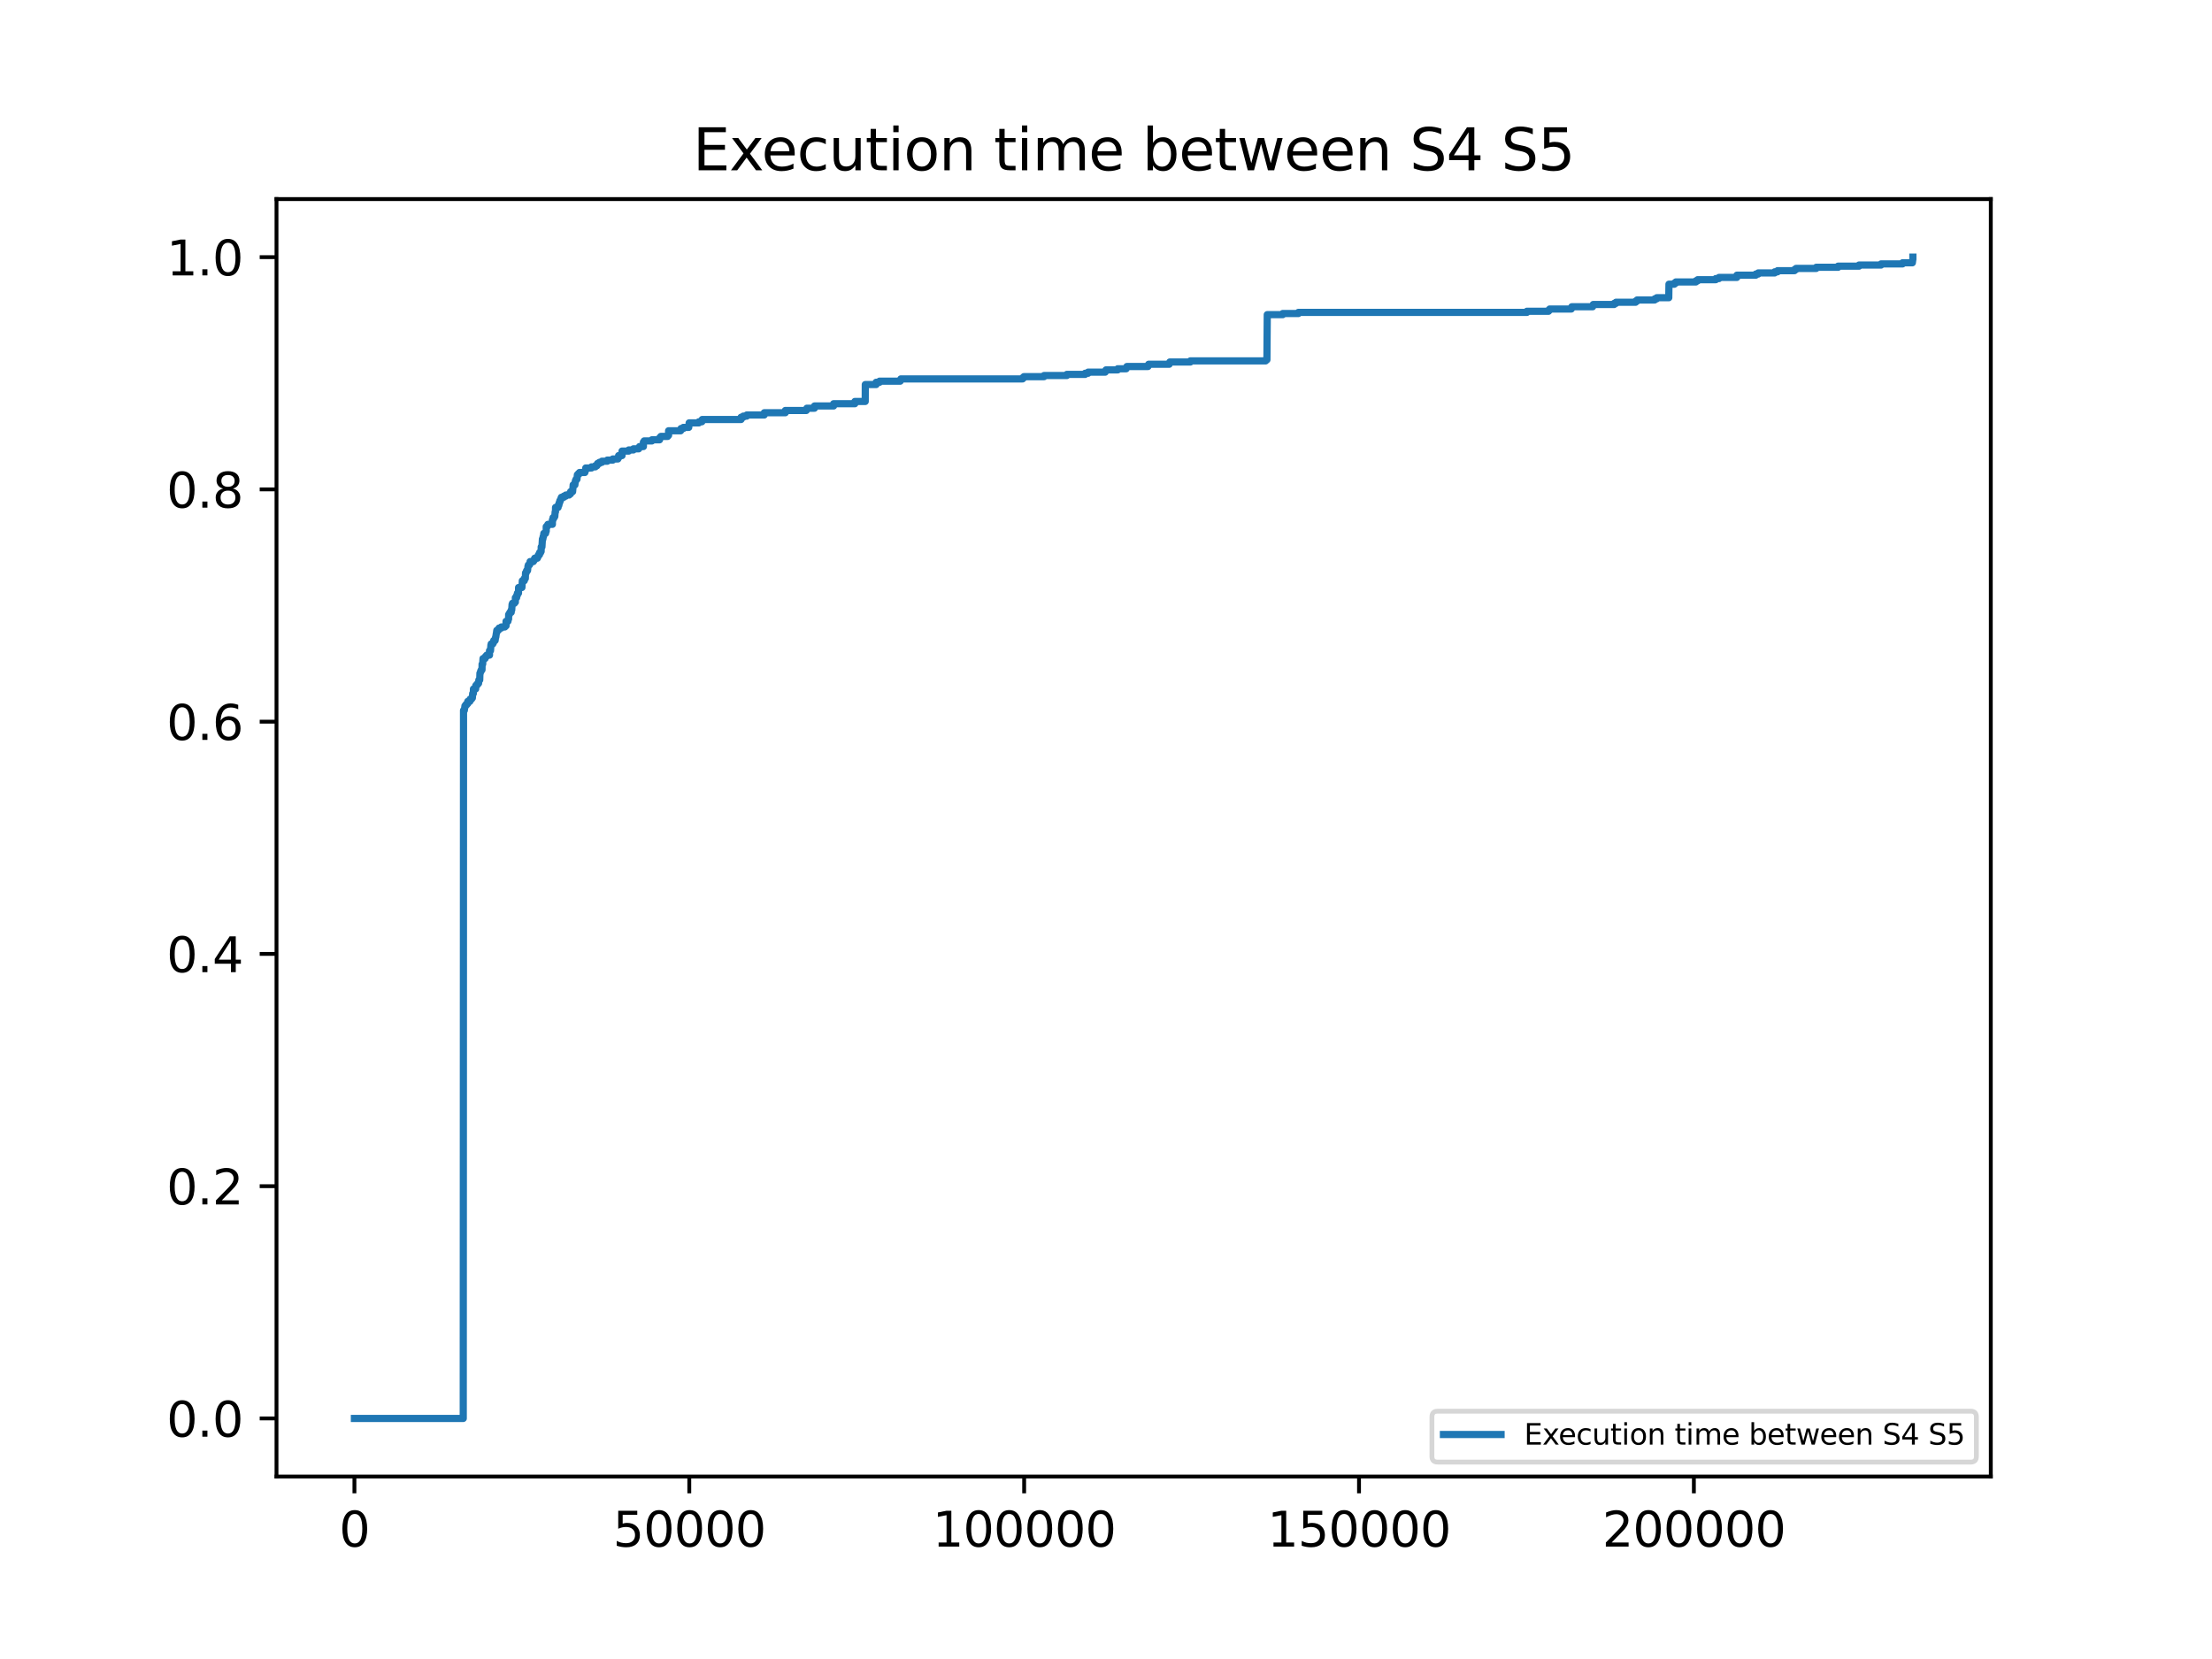 <?xml version="1.0" encoding="utf-8" standalone="no"?>
<!DOCTYPE svg PUBLIC "-//W3C//DTD SVG 1.1//EN"
  "http://www.w3.org/Graphics/SVG/1.1/DTD/svg11.dtd">
<svg xmlns:xlink="http://www.w3.org/1999/xlink" width="460.8pt" height="345.6pt" viewBox="0 0 460.8 345.6" xmlns="http://www.w3.org/2000/svg" version="1.1">
 <defs>
  <style type="text/css">*{stroke-linejoin: round; stroke-linecap: butt}</style>
 </defs>
 <g id="figure_1">
  <g id="patch_1">
   <path d="M 0 345.6 
L 460.8 345.6 
L 460.8 0 
L 0 0 
z
" style="fill: #ffffff"/>
  </g>
  <g id="axes_1">
   <g id="patch_2">
    <path d="M 57.6 307.584 
L 414.72 307.584 
L 414.72 41.472 
L 57.6 41.472 
z
" style="fill: #ffffff"/>
   </g>
   <g id="matplotlib.axis_1">
    <g id="xtick_1">
     <g id="line2d_1">
      <defs>
       <path id="me4807fabec" d="M 0 0 
L 0 3.5 
" style="stroke: #000000; stroke-width: 0.8"/>
      </defs>
      <g>
       <use xlink:href="#me4807fabec" x="73.833" y="307.584" style="stroke: #000000; stroke-width: 0.8"/>
      </g>
     </g>
     <g id="text_1">
      <!-- 0 -->
      <g transform="translate(70.651 322.182) scale(0.1 -0.1)">
       <defs>
        <path id="DejaVuSans-30" d="M 2034 4250 
Q 1547 4250 1301 3770 
Q 1056 3291 1056 2328 
Q 1056 1369 1301 889 
Q 1547 409 2034 409 
Q 2525 409 2770 889 
Q 3016 1369 3016 2328 
Q 3016 3291 2770 3770 
Q 2525 4250 2034 4250 
z
M 2034 4750 
Q 2819 4750 3233 4129 
Q 3647 3509 3647 2328 
Q 3647 1150 3233 529 
Q 2819 -91 2034 -91 
Q 1250 -91 836 529 
Q 422 1150 422 2328 
Q 422 3509 836 4129 
Q 1250 4750 2034 4750 
z
" transform="scale(0.016)"/>
       </defs>
       <use xlink:href="#DejaVuSans-30"/>
      </g>
     </g>
    </g>
    <g id="xtick_2">
     <g id="line2d_2">
      <g>
       <use xlink:href="#me4807fabec" x="143.591" y="307.584" style="stroke: #000000; stroke-width: 0.8"/>
      </g>
     </g>
     <g id="text_2">
      <!-- 50000 -->
      <g transform="translate(127.685 322.182) scale(0.1 -0.1)">
       <defs>
        <path id="DejaVuSans-35" d="M 691 4666 
L 3169 4666 
L 3169 4134 
L 1269 4134 
L 1269 2991 
Q 1406 3038 1543 3061 
Q 1681 3084 1819 3084 
Q 2600 3084 3056 2656 
Q 3513 2228 3513 1497 
Q 3513 744 3044 326 
Q 2575 -91 1722 -91 
Q 1428 -91 1123 -41 
Q 819 9 494 109 
L 494 744 
Q 775 591 1075 516 
Q 1375 441 1709 441 
Q 2250 441 2565 725 
Q 2881 1009 2881 1497 
Q 2881 1984 2565 2268 
Q 2250 2553 1709 2553 
Q 1456 2553 1204 2497 
Q 953 2441 691 2322 
L 691 4666 
z
" transform="scale(0.016)"/>
       </defs>
       <use xlink:href="#DejaVuSans-35"/>
       <use xlink:href="#DejaVuSans-30" x="63.623"/>
       <use xlink:href="#DejaVuSans-30" x="127.246"/>
       <use xlink:href="#DejaVuSans-30" x="190.869"/>
       <use xlink:href="#DejaVuSans-30" x="254.492"/>
      </g>
     </g>
    </g>
    <g id="xtick_3">
     <g id="line2d_3">
      <g>
       <use xlink:href="#me4807fabec" x="213.349" y="307.584" style="stroke: #000000; stroke-width: 0.8"/>
      </g>
     </g>
     <g id="text_3">
      <!-- 100000 -->
      <g transform="translate(194.262 322.182) scale(0.1 -0.1)">
       <defs>
        <path id="DejaVuSans-31" d="M 794 531 
L 1825 531 
L 1825 4091 
L 703 3866 
L 703 4441 
L 1819 4666 
L 2450 4666 
L 2450 531 
L 3481 531 
L 3481 0 
L 794 0 
L 794 531 
z
" transform="scale(0.016)"/>
       </defs>
       <use xlink:href="#DejaVuSans-31"/>
       <use xlink:href="#DejaVuSans-30" x="63.623"/>
       <use xlink:href="#DejaVuSans-30" x="127.246"/>
       <use xlink:href="#DejaVuSans-30" x="190.869"/>
       <use xlink:href="#DejaVuSans-30" x="254.492"/>
       <use xlink:href="#DejaVuSans-30" x="318.115"/>
      </g>
     </g>
    </g>
    <g id="xtick_4">
     <g id="line2d_4">
      <g>
       <use xlink:href="#me4807fabec" x="283.107" y="307.584" style="stroke: #000000; stroke-width: 0.8"/>
      </g>
     </g>
     <g id="text_4">
      <!-- 150000 -->
      <g transform="translate(264.02 322.182) scale(0.1 -0.1)">
       <use xlink:href="#DejaVuSans-31"/>
       <use xlink:href="#DejaVuSans-35" x="63.623"/>
       <use xlink:href="#DejaVuSans-30" x="127.246"/>
       <use xlink:href="#DejaVuSans-30" x="190.869"/>
       <use xlink:href="#DejaVuSans-30" x="254.492"/>
       <use xlink:href="#DejaVuSans-30" x="318.115"/>
      </g>
     </g>
    </g>
    <g id="xtick_5">
     <g id="line2d_5">
      <g>
       <use xlink:href="#me4807fabec" x="352.865" y="307.584" style="stroke: #000000; stroke-width: 0.8"/>
      </g>
     </g>
     <g id="text_5">
      <!-- 200000 -->
      <g transform="translate(333.778 322.182) scale(0.1 -0.1)">
       <defs>
        <path id="DejaVuSans-32" d="M 1228 531 
L 3431 531 
L 3431 0 
L 469 0 
L 469 531 
Q 828 903 1448 1529 
Q 2069 2156 2228 2338 
Q 2531 2678 2651 2914 
Q 2772 3150 2772 3378 
Q 2772 3750 2511 3984 
Q 2250 4219 1831 4219 
Q 1534 4219 1204 4116 
Q 875 4013 500 3803 
L 500 4441 
Q 881 4594 1212 4672 
Q 1544 4750 1819 4750 
Q 2544 4750 2975 4387 
Q 3406 4025 3406 3419 
Q 3406 3131 3298 2873 
Q 3191 2616 2906 2266 
Q 2828 2175 2409 1742 
Q 1991 1309 1228 531 
z
" transform="scale(0.016)"/>
       </defs>
       <use xlink:href="#DejaVuSans-32"/>
       <use xlink:href="#DejaVuSans-30" x="63.623"/>
       <use xlink:href="#DejaVuSans-30" x="127.246"/>
       <use xlink:href="#DejaVuSans-30" x="190.869"/>
       <use xlink:href="#DejaVuSans-30" x="254.492"/>
       <use xlink:href="#DejaVuSans-30" x="318.115"/>
      </g>
     </g>
    </g>
   </g>
   <g id="matplotlib.axis_2">
    <g id="ytick_1">
     <g id="line2d_6">
      <defs>
       <path id="mfcd4b7dd45" d="M 0 0 
L -3.5 0 
" style="stroke: #000000; stroke-width: 0.8"/>
      </defs>
      <g>
       <use xlink:href="#mfcd4b7dd45" x="57.6" y="295.488" style="stroke: #000000; stroke-width: 0.8"/>
      </g>
     </g>
     <g id="text_6">
      <!-- 0.0 -->
      <g transform="translate(34.697 299.287) scale(0.1 -0.1)">
       <defs>
        <path id="DejaVuSans-2e" d="M 684 794 
L 1344 794 
L 1344 0 
L 684 0 
L 684 794 
z
" transform="scale(0.016)"/>
       </defs>
       <use xlink:href="#DejaVuSans-30"/>
       <use xlink:href="#DejaVuSans-2e" x="63.623"/>
       <use xlink:href="#DejaVuSans-30" x="95.41"/>
      </g>
     </g>
    </g>
    <g id="ytick_2">
     <g id="line2d_7">
      <g>
       <use xlink:href="#mfcd4b7dd45" x="57.6" y="247.104" style="stroke: #000000; stroke-width: 0.8"/>
      </g>
     </g>
     <g id="text_7">
      <!-- 0.2 -->
      <g transform="translate(34.697 250.903) scale(0.1 -0.1)">
       <use xlink:href="#DejaVuSans-30"/>
       <use xlink:href="#DejaVuSans-2e" x="63.623"/>
       <use xlink:href="#DejaVuSans-32" x="95.41"/>
      </g>
     </g>
    </g>
    <g id="ytick_3">
     <g id="line2d_8">
      <g>
       <use xlink:href="#mfcd4b7dd45" x="57.6" y="198.72" style="stroke: #000000; stroke-width: 0.8"/>
      </g>
     </g>
     <g id="text_8">
      <!-- 0.4 -->
      <g transform="translate(34.697 202.519) scale(0.1 -0.1)">
       <defs>
        <path id="DejaVuSans-34" d="M 2419 4116 
L 825 1625 
L 2419 1625 
L 2419 4116 
z
M 2253 4666 
L 3047 4666 
L 3047 1625 
L 3713 1625 
L 3713 1100 
L 3047 1100 
L 3047 0 
L 2419 0 
L 2419 1100 
L 313 1100 
L 313 1709 
L 2253 4666 
z
" transform="scale(0.016)"/>
       </defs>
       <use xlink:href="#DejaVuSans-30"/>
       <use xlink:href="#DejaVuSans-2e" x="63.623"/>
       <use xlink:href="#DejaVuSans-34" x="95.41"/>
      </g>
     </g>
    </g>
    <g id="ytick_4">
     <g id="line2d_9">
      <g>
       <use xlink:href="#mfcd4b7dd45" x="57.6" y="150.336" style="stroke: #000000; stroke-width: 0.8"/>
      </g>
     </g>
     <g id="text_9">
      <!-- 0.6 -->
      <g transform="translate(34.697 154.135) scale(0.1 -0.1)">
       <defs>
        <path id="DejaVuSans-36" d="M 2113 2584 
Q 1688 2584 1439 2293 
Q 1191 2003 1191 1497 
Q 1191 994 1439 701 
Q 1688 409 2113 409 
Q 2538 409 2786 701 
Q 3034 994 3034 1497 
Q 3034 2003 2786 2293 
Q 2538 2584 2113 2584 
z
M 3366 4563 
L 3366 3988 
Q 3128 4100 2886 4159 
Q 2644 4219 2406 4219 
Q 1781 4219 1451 3797 
Q 1122 3375 1075 2522 
Q 1259 2794 1537 2939 
Q 1816 3084 2150 3084 
Q 2853 3084 3261 2657 
Q 3669 2231 3669 1497 
Q 3669 778 3244 343 
Q 2819 -91 2113 -91 
Q 1303 -91 875 529 
Q 447 1150 447 2328 
Q 447 3434 972 4092 
Q 1497 4750 2381 4750 
Q 2619 4750 2861 4703 
Q 3103 4656 3366 4563 
z
" transform="scale(0.016)"/>
       </defs>
       <use xlink:href="#DejaVuSans-30"/>
       <use xlink:href="#DejaVuSans-2e" x="63.623"/>
       <use xlink:href="#DejaVuSans-36" x="95.41"/>
      </g>
     </g>
    </g>
    <g id="ytick_5">
     <g id="line2d_10">
      <g>
       <use xlink:href="#mfcd4b7dd45" x="57.6" y="101.952" style="stroke: #000000; stroke-width: 0.8"/>
      </g>
     </g>
     <g id="text_10">
      <!-- 0.8 -->
      <g transform="translate(34.697 105.751) scale(0.1 -0.1)">
       <defs>
        <path id="DejaVuSans-38" d="M 2034 2216 
Q 1584 2216 1326 1975 
Q 1069 1734 1069 1313 
Q 1069 891 1326 650 
Q 1584 409 2034 409 
Q 2484 409 2743 651 
Q 3003 894 3003 1313 
Q 3003 1734 2745 1975 
Q 2488 2216 2034 2216 
z
M 1403 2484 
Q 997 2584 770 2862 
Q 544 3141 544 3541 
Q 544 4100 942 4425 
Q 1341 4750 2034 4750 
Q 2731 4750 3128 4425 
Q 3525 4100 3525 3541 
Q 3525 3141 3298 2862 
Q 3072 2584 2669 2484 
Q 3125 2378 3379 2068 
Q 3634 1759 3634 1313 
Q 3634 634 3220 271 
Q 2806 -91 2034 -91 
Q 1263 -91 848 271 
Q 434 634 434 1313 
Q 434 1759 690 2068 
Q 947 2378 1403 2484 
z
M 1172 3481 
Q 1172 3119 1398 2916 
Q 1625 2713 2034 2713 
Q 2441 2713 2670 2916 
Q 2900 3119 2900 3481 
Q 2900 3844 2670 4047 
Q 2441 4250 2034 4250 
Q 1625 4250 1398 4047 
Q 1172 3844 1172 3481 
z
" transform="scale(0.016)"/>
       </defs>
       <use xlink:href="#DejaVuSans-30"/>
       <use xlink:href="#DejaVuSans-2e" x="63.623"/>
       <use xlink:href="#DejaVuSans-38" x="95.41"/>
      </g>
     </g>
    </g>
    <g id="ytick_6">
     <g id="line2d_11">
      <g>
       <use xlink:href="#mfcd4b7dd45" x="57.6" y="53.568" style="stroke: #000000; stroke-width: 0.8"/>
      </g>
     </g>
     <g id="text_11">
      <!-- 1.0 -->
      <g transform="translate(34.697 57.367) scale(0.1 -0.1)">
       <use xlink:href="#DejaVuSans-31"/>
       <use xlink:href="#DejaVuSans-2e" x="63.623"/>
       <use xlink:href="#DejaVuSans-30" x="95.41"/>
      </g>
     </g>
    </g>
   </g>
   <g id="line2d_12">
    <path d="M 73.833 295.488 
L 96.504 295.488 
L 96.56 147.987 
L 96.56 147.987 
L 96.727 147.987 
L 96.825 147.283 
L 96.853 147.283 
L 96.853 147.048 
L 97.02 147.048 
L 97.02 146.813 
L 97.23 146.813 
L 97.23 146.578 
L 97.439 146.578 
L 97.453 146.108 
L 97.885 146.108 
L 97.941 145.639 
L 98.234 145.639 
L 98.234 145.404 
L 98.402 145.404 
L 98.471 144.464 
L 98.611 144.464 
L 98.625 143.525 
L 98.625 143.525 
L 99.085 143.525 
L 99.113 142.82 
L 99.308 142.82 
L 99.308 142.585 
L 99.504 142.585 
L 99.504 142.35 
L 99.699 142.35 
L 99.755 141.646 
L 99.936 141.646 
L 99.978 140.236 
L 100.048 140.236 
L 100.146 139.767 
L 100.257 139.767 
L 100.257 139.532 
L 100.411 139.532 
L 100.425 138.357 
L 100.425 138.357 
L 100.55 138.357 
L 100.62 137.183 
L 101.052 137.183 
L 101.052 136.948 
L 101.164 136.948 
L 101.164 136.713 
L 101.387 136.713 
L 101.387 136.478 
L 101.973 136.478 
L 101.973 135.539 
L 101.973 135.539 
L 102.182 135.539 
L 102.266 134.365 
L 102.322 134.365 
L 102.322 134.13 
L 102.671 134.13 
L 102.671 133.895 
L 102.796 133.895 
L 102.852 133.425 
L 103.145 133.425 
L 103.243 132.72 
L 103.285 132.72 
L 103.382 132.016 
L 103.396 132.016 
L 103.494 131.311 
L 103.815 131.311 
L 103.815 131.076 
L 103.954 131.076 
L 103.954 130.841 
L 104.429 130.841 
L 104.429 130.607 
L 105.168 130.607 
L 105.168 130.372 
L 105.419 130.372 
L 105.419 129.432 
L 105.419 129.432 
L 105.81 129.432 
L 105.894 128.962 
L 105.949 128.962 
L 105.963 128.023 
L 105.963 128.023 
L 106.103 128.023 
L 106.103 127.788 
L 106.242 127.788 
L 106.242 127.553 
L 106.494 127.553 
L 106.494 127.083 
L 106.494 127.083 
L 106.605 127.083 
L 106.675 125.909 
L 106.759 125.909 
L 106.759 125.674 
L 107.163 125.674 
L 107.163 125.439 
L 107.359 125.439 
L 107.359 124.5 
L 107.359 124.5 
L 107.624 124.5 
L 107.638 124.03 
L 107.763 124.03 
L 107.791 123.56 
L 108.014 123.56 
L 108.028 122.386 
L 108.028 122.386 
L 108.726 122.386 
L 108.809 120.977 
L 108.809 120.977 
L 109.214 120.977 
L 109.214 120.507 
L 109.214 120.507 
L 109.437 120.507 
L 109.479 119.333 
L 109.479 119.333 
L 109.619 119.333 
L 109.702 118.863 
L 109.898 118.863 
L 109.995 117.923 
L 110.065 117.923 
L 110.065 117.689 
L 110.302 117.689 
L 110.302 117.454 
L 110.428 117.454 
L 110.428 116.984 
L 110.428 116.984 
L 111.111 116.984 
L 111.111 116.749 
L 111.279 116.749 
L 111.279 116.514 
L 111.391 116.514 
L 111.391 116.279 
L 111.949 116.279 
L 111.949 116.044 
L 112.06 116.044 
L 112.06 115.81 
L 112.172 115.81 
L 112.172 115.575 
L 112.381 115.575 
L 112.409 115.105 
L 112.618 115.105 
L 112.618 114.87 
L 112.73 114.87 
L 112.744 113.931 
L 112.897 113.931 
L 112.995 112.286 
L 113.093 112.286 
L 113.134 111.817 
L 113.204 111.817 
L 113.288 111.112 
L 113.651 111.112 
L 113.734 110.642 
L 113.79 110.642 
L 113.79 109.703 
L 113.79 109.703 
L 113.999 109.703 
L 113.999 109.468 
L 114.139 109.468 
L 114.139 109.233 
L 115.074 109.233 
L 115.074 108.294 
L 115.074 108.294 
L 115.199 108.294 
L 115.213 107.824 
L 115.45 107.824 
L 115.45 107.589 
L 115.576 107.589 
L 115.646 106.649 
L 115.716 106.649 
L 115.729 105.71 
L 115.729 105.71 
L 116.26 105.71 
L 116.288 105.24 
L 116.427 105.24 
L 116.469 104.77 
L 116.567 104.77 
L 116.622 104.301 
L 116.748 104.301 
L 116.846 103.831 
L 116.943 103.831 
L 116.943 103.596 
L 117.432 103.596 
L 117.432 103.361 
L 117.85 103.361 
L 117.85 103.126 
L 118.548 103.126 
L 118.548 102.891 
L 118.841 102.891 
L 118.869 102.422 
L 119.287 102.422 
L 119.385 101.247 
L 119.399 101.247 
L 119.399 101.013 
L 119.762 101.013 
L 119.831 100.308 
L 119.887 100.308 
L 119.887 100.073 
L 119.999 100.073 
L 119.999 99.838 
L 120.194 99.838 
L 120.278 98.899 
L 120.278 98.899 
L 120.487 98.899 
L 120.487 98.664 
L 120.724 98.664 
L 120.724 98.429 
L 121.84 98.429 
L 121.924 97.959 
L 122.022 97.959 
L 122.022 97.489 
L 122.022 97.489 
L 123.222 97.489 
L 123.222 97.255 
L 124.017 97.255 
L 124.017 97.02 
L 124.352 97.02 
L 124.352 96.785 
L 124.477 96.785 
L 124.477 96.55 
L 124.854 96.55 
L 124.854 96.315 
L 125.384 96.315 
L 125.384 96.08 
L 126.514 96.08 
L 126.514 95.845 
L 127.658 95.845 
L 127.658 95.61 
L 128.718 95.61 
L 128.718 95.376 
L 128.858 95.376 
L 128.872 94.906 
L 129.583 94.906 
L 129.583 93.966 
L 129.583 93.966 
L 130.979 93.966 
L 130.979 93.731 
L 131.955 93.731 
L 131.955 93.497 
L 133.057 93.497 
L 133.057 93.262 
L 133.225 93.262 
L 133.225 93.027 
L 134.034 93.027 
L 134.034 92.087 
L 134.034 92.087 
L 134.201 92.087 
L 134.201 91.852 
L 135.806 91.852 
L 135.806 91.618 
L 137.396 91.618 
L 137.452 91.148 
L 137.661 91.148 
L 137.661 90.913 
L 139.085 90.913 
L 139.085 90.678 
L 139.28 90.678 
L 139.28 89.739 
L 139.28 89.739 
L 141.791 89.739 
L 141.861 89.269 
L 142.363 89.269 
L 142.363 89.034 
L 143.479 89.034 
L 143.563 88.094 
L 143.563 88.094 
L 145.586 88.094 
L 145.586 87.86 
L 146.214 87.86 
L 146.284 87.39 
L 154.376 87.39 
L 154.376 86.92 
L 154.376 86.92 
L 154.836 86.92 
L 154.836 86.685 
L 155.561 86.685 
L 155.561 86.45 
L 159.203 86.45 
L 159.217 85.981 
L 163.598 85.981 
L 163.598 85.511 
L 163.598 85.511 
L 167.964 85.511 
L 167.964 85.276 
L 168.09 85.276 
L 168.09 85.041 
L 169.667 85.041 
L 169.68 84.571 
L 173.657 84.571 
L 173.657 84.102 
L 173.657 84.102 
L 178.079 84.102 
L 178.093 83.632 
L 180.242 83.632 
L 180.256 80.109 
L 180.256 80.109 
L 182.516 80.109 
L 182.516 79.639 
L 182.516 79.639 
L 183.227 79.639 
L 183.227 79.404 
L 187.539 79.404 
L 187.539 79.169 
L 187.664 79.169 
L 187.664 78.934 
L 213.028 78.934 
L 213.028 78.699 
L 213.293 78.699 
L 213.293 78.465 
L 217.493 78.465 
L 217.493 78.23 
L 222.236 78.23 
L 222.236 77.995 
L 226.045 77.995 
L 226.045 77.76 
L 226.673 77.76 
L 226.673 77.525 
L 230.231 77.525 
L 230.231 77.29 
L 230.398 77.29 
L 230.398 77.055 
L 232.84 77.055 
L 232.84 76.821 
L 234.597 76.821 
L 234.597 76.586 
L 234.751 76.586 
L 234.751 76.351 
L 239.146 76.351 
L 239.146 76.116 
L 239.285 76.116 
L 239.285 75.881 
L 243.568 75.881 
L 243.568 75.646 
L 243.694 75.646 
L 243.694 75.411 
L 247.977 75.411 
L 247.977 75.176 
L 263.659 75.176 
L 263.659 74.942 
L 263.924 74.942 
L 263.994 65.547 
L 267.216 65.547 
L 267.216 65.312 
L 270.481 65.312 
L 270.481 65.077 
L 318.084 65.077 
L 318.084 64.842 
L 322.59 64.842 
L 322.59 64.607 
L 322.828 64.607 
L 322.828 64.372 
L 327.334 64.372 
L 327.432 63.902 
L 331.771 63.902 
L 331.771 63.668 
L 331.896 63.668 
L 331.896 63.433 
L 336.249 63.433 
L 336.249 63.198 
L 336.64 63.198 
L 336.64 62.963 
L 340.728 62.963 
L 340.728 62.728 
L 341.034 62.728 
L 341.034 62.493 
L 344.69 62.493 
L 344.69 62.258 
L 345.122 62.258 
L 345.122 62.023 
L 347.634 62.023 
L 347.675 59.205 
L 347.675 59.205 
L 348.792 59.205 
L 348.792 58.97 
L 349.112 58.97 
L 349.112 58.735 
L 353.284 58.735 
L 353.284 58.5 
L 353.661 58.5 
L 353.661 58.265 
L 357.428 58.265 
L 357.428 58.031 
L 358.097 58.031 
L 358.097 57.796 
L 361.808 57.796 
L 361.836 57.326 
L 365.757 57.326 
L 365.757 57.091 
L 366.273 57.091 
L 366.273 56.856 
L 369.705 56.856 
L 369.705 56.621 
L 370.305 56.621 
L 370.305 56.386 
L 373.821 56.386 
L 373.821 56.152 
L 374.142 56.152 
L 374.142 55.917 
L 378.355 55.917 
L 378.355 55.682 
L 382.903 55.682 
L 382.903 55.447 
L 387.27 55.447 
L 387.27 55.212 
L 391.86 55.212 
L 391.86 54.977 
L 396.339 54.977 
L 396.339 54.742 
L 398.376 54.742 
L 398.473 54.038 
L 398.473 54.038 
L 398.487 54.038 
L 398.487 53.568 
L 398.487 53.568 
" clip-path="url(#p19e8831278)" style="fill: none; stroke: #1f77b4; stroke-width: 1.5; stroke-linecap: square"/>
   </g>
   <g id="patch_3">
    <path d="M 57.6 307.584 
L 57.6 41.472 
" style="fill: none; stroke: #000000; stroke-width: 0.8; stroke-linejoin: miter; stroke-linecap: square"/>
   </g>
   <g id="patch_4">
    <path d="M 414.72 307.584 
L 414.72 41.472 
" style="fill: none; stroke: #000000; stroke-width: 0.8; stroke-linejoin: miter; stroke-linecap: square"/>
   </g>
   <g id="patch_5">
    <path d="M 57.6 307.584 
L 414.72 307.584 
" style="fill: none; stroke: #000000; stroke-width: 0.8; stroke-linejoin: miter; stroke-linecap: square"/>
   </g>
   <g id="patch_6">
    <path d="M 57.6 41.472 
L 414.72 41.472 
" style="fill: none; stroke: #000000; stroke-width: 0.8; stroke-linejoin: miter; stroke-linecap: square"/>
   </g>
   <g id="text_12">
    <!-- Execution time between S4 S5 -->
    <g transform="translate(144.337 35.472) scale(0.12 -0.12)">
     <defs>
      <path id="DejaVuSans-45" d="M 628 4666 
L 3578 4666 
L 3578 4134 
L 1259 4134 
L 1259 2753 
L 3481 2753 
L 3481 2222 
L 1259 2222 
L 1259 531 
L 3634 531 
L 3634 0 
L 628 0 
L 628 4666 
z
" transform="scale(0.016)"/>
      <path id="DejaVuSans-78" d="M 3513 3500 
L 2247 1797 
L 3578 0 
L 2900 0 
L 1881 1375 
L 863 0 
L 184 0 
L 1544 1831 
L 300 3500 
L 978 3500 
L 1906 2253 
L 2834 3500 
L 3513 3500 
z
" transform="scale(0.016)"/>
      <path id="DejaVuSans-65" d="M 3597 1894 
L 3597 1613 
L 953 1613 
Q 991 1019 1311 708 
Q 1631 397 2203 397 
Q 2534 397 2845 478 
Q 3156 559 3463 722 
L 3463 178 
Q 3153 47 2828 -22 
Q 2503 -91 2169 -91 
Q 1331 -91 842 396 
Q 353 884 353 1716 
Q 353 2575 817 3079 
Q 1281 3584 2069 3584 
Q 2775 3584 3186 3129 
Q 3597 2675 3597 1894 
z
M 3022 2063 
Q 3016 2534 2758 2815 
Q 2500 3097 2075 3097 
Q 1594 3097 1305 2825 
Q 1016 2553 972 2059 
L 3022 2063 
z
" transform="scale(0.016)"/>
      <path id="DejaVuSans-63" d="M 3122 3366 
L 3122 2828 
Q 2878 2963 2633 3030 
Q 2388 3097 2138 3097 
Q 1578 3097 1268 2742 
Q 959 2388 959 1747 
Q 959 1106 1268 751 
Q 1578 397 2138 397 
Q 2388 397 2633 464 
Q 2878 531 3122 666 
L 3122 134 
Q 2881 22 2623 -34 
Q 2366 -91 2075 -91 
Q 1284 -91 818 406 
Q 353 903 353 1747 
Q 353 2603 823 3093 
Q 1294 3584 2113 3584 
Q 2378 3584 2631 3529 
Q 2884 3475 3122 3366 
z
" transform="scale(0.016)"/>
      <path id="DejaVuSans-75" d="M 544 1381 
L 544 3500 
L 1119 3500 
L 1119 1403 
Q 1119 906 1312 657 
Q 1506 409 1894 409 
Q 2359 409 2629 706 
Q 2900 1003 2900 1516 
L 2900 3500 
L 3475 3500 
L 3475 0 
L 2900 0 
L 2900 538 
Q 2691 219 2414 64 
Q 2138 -91 1772 -91 
Q 1169 -91 856 284 
Q 544 659 544 1381 
z
M 1991 3584 
L 1991 3584 
z
" transform="scale(0.016)"/>
      <path id="DejaVuSans-74" d="M 1172 4494 
L 1172 3500 
L 2356 3500 
L 2356 3053 
L 1172 3053 
L 1172 1153 
Q 1172 725 1289 603 
Q 1406 481 1766 481 
L 2356 481 
L 2356 0 
L 1766 0 
Q 1100 0 847 248 
Q 594 497 594 1153 
L 594 3053 
L 172 3053 
L 172 3500 
L 594 3500 
L 594 4494 
L 1172 4494 
z
" transform="scale(0.016)"/>
      <path id="DejaVuSans-69" d="M 603 3500 
L 1178 3500 
L 1178 0 
L 603 0 
L 603 3500 
z
M 603 4863 
L 1178 4863 
L 1178 4134 
L 603 4134 
L 603 4863 
z
" transform="scale(0.016)"/>
      <path id="DejaVuSans-6f" d="M 1959 3097 
Q 1497 3097 1228 2736 
Q 959 2375 959 1747 
Q 959 1119 1226 758 
Q 1494 397 1959 397 
Q 2419 397 2687 759 
Q 2956 1122 2956 1747 
Q 2956 2369 2687 2733 
Q 2419 3097 1959 3097 
z
M 1959 3584 
Q 2709 3584 3137 3096 
Q 3566 2609 3566 1747 
Q 3566 888 3137 398 
Q 2709 -91 1959 -91 
Q 1206 -91 779 398 
Q 353 888 353 1747 
Q 353 2609 779 3096 
Q 1206 3584 1959 3584 
z
" transform="scale(0.016)"/>
      <path id="DejaVuSans-6e" d="M 3513 2113 
L 3513 0 
L 2938 0 
L 2938 2094 
Q 2938 2591 2744 2837 
Q 2550 3084 2163 3084 
Q 1697 3084 1428 2787 
Q 1159 2491 1159 1978 
L 1159 0 
L 581 0 
L 581 3500 
L 1159 3500 
L 1159 2956 
Q 1366 3272 1645 3428 
Q 1925 3584 2291 3584 
Q 2894 3584 3203 3211 
Q 3513 2838 3513 2113 
z
" transform="scale(0.016)"/>
      <path id="DejaVuSans-20" transform="scale(0.016)"/>
      <path id="DejaVuSans-6d" d="M 3328 2828 
Q 3544 3216 3844 3400 
Q 4144 3584 4550 3584 
Q 5097 3584 5394 3201 
Q 5691 2819 5691 2113 
L 5691 0 
L 5113 0 
L 5113 2094 
Q 5113 2597 4934 2840 
Q 4756 3084 4391 3084 
Q 3944 3084 3684 2787 
Q 3425 2491 3425 1978 
L 3425 0 
L 2847 0 
L 2847 2094 
Q 2847 2600 2669 2842 
Q 2491 3084 2119 3084 
Q 1678 3084 1418 2786 
Q 1159 2488 1159 1978 
L 1159 0 
L 581 0 
L 581 3500 
L 1159 3500 
L 1159 2956 
Q 1356 3278 1631 3431 
Q 1906 3584 2284 3584 
Q 2666 3584 2933 3390 
Q 3200 3197 3328 2828 
z
" transform="scale(0.016)"/>
      <path id="DejaVuSans-62" d="M 3116 1747 
Q 3116 2381 2855 2742 
Q 2594 3103 2138 3103 
Q 1681 3103 1420 2742 
Q 1159 2381 1159 1747 
Q 1159 1113 1420 752 
Q 1681 391 2138 391 
Q 2594 391 2855 752 
Q 3116 1113 3116 1747 
z
M 1159 2969 
Q 1341 3281 1617 3432 
Q 1894 3584 2278 3584 
Q 2916 3584 3314 3078 
Q 3713 2572 3713 1747 
Q 3713 922 3314 415 
Q 2916 -91 2278 -91 
Q 1894 -91 1617 61 
Q 1341 213 1159 525 
L 1159 0 
L 581 0 
L 581 4863 
L 1159 4863 
L 1159 2969 
z
" transform="scale(0.016)"/>
      <path id="DejaVuSans-77" d="M 269 3500 
L 844 3500 
L 1563 769 
L 2278 3500 
L 2956 3500 
L 3675 769 
L 4391 3500 
L 4966 3500 
L 4050 0 
L 3372 0 
L 2619 2869 
L 1863 0 
L 1184 0 
L 269 3500 
z
" transform="scale(0.016)"/>
      <path id="DejaVuSans-53" d="M 3425 4513 
L 3425 3897 
Q 3066 4069 2747 4153 
Q 2428 4238 2131 4238 
Q 1616 4238 1336 4038 
Q 1056 3838 1056 3469 
Q 1056 3159 1242 3001 
Q 1428 2844 1947 2747 
L 2328 2669 
Q 3034 2534 3370 2195 
Q 3706 1856 3706 1288 
Q 3706 609 3251 259 
Q 2797 -91 1919 -91 
Q 1588 -91 1214 -16 
Q 841 59 441 206 
L 441 856 
Q 825 641 1194 531 
Q 1563 422 1919 422 
Q 2459 422 2753 634 
Q 3047 847 3047 1241 
Q 3047 1584 2836 1778 
Q 2625 1972 2144 2069 
L 1759 2144 
Q 1053 2284 737 2584 
Q 422 2884 422 3419 
Q 422 4038 858 4394 
Q 1294 4750 2059 4750 
Q 2388 4750 2728 4690 
Q 3069 4631 3425 4513 
z
" transform="scale(0.016)"/>
     </defs>
     <use xlink:href="#DejaVuSans-45"/>
     <use xlink:href="#DejaVuSans-78" x="63.184"/>
     <use xlink:href="#DejaVuSans-65" x="119.238"/>
     <use xlink:href="#DejaVuSans-63" x="180.762"/>
     <use xlink:href="#DejaVuSans-75" x="235.742"/>
     <use xlink:href="#DejaVuSans-74" x="299.121"/>
     <use xlink:href="#DejaVuSans-69" x="338.33"/>
     <use xlink:href="#DejaVuSans-6f" x="366.113"/>
     <use xlink:href="#DejaVuSans-6e" x="427.295"/>
     <use xlink:href="#DejaVuSans-20" x="490.674"/>
     <use xlink:href="#DejaVuSans-74" x="522.461"/>
     <use xlink:href="#DejaVuSans-69" x="561.67"/>
     <use xlink:href="#DejaVuSans-6d" x="589.453"/>
     <use xlink:href="#DejaVuSans-65" x="686.865"/>
     <use xlink:href="#DejaVuSans-20" x="748.389"/>
     <use xlink:href="#DejaVuSans-62" x="780.176"/>
     <use xlink:href="#DejaVuSans-65" x="843.652"/>
     <use xlink:href="#DejaVuSans-74" x="905.176"/>
     <use xlink:href="#DejaVuSans-77" x="944.385"/>
     <use xlink:href="#DejaVuSans-65" x="1026.172"/>
     <use xlink:href="#DejaVuSans-65" x="1087.695"/>
     <use xlink:href="#DejaVuSans-6e" x="1149.219"/>
     <use xlink:href="#DejaVuSans-20" x="1212.598"/>
     <use xlink:href="#DejaVuSans-53" x="1244.385"/>
     <use xlink:href="#DejaVuSans-34" x="1307.861"/>
     <use xlink:href="#DejaVuSans-20" x="1371.484"/>
     <use xlink:href="#DejaVuSans-53" x="1403.271"/>
     <use xlink:href="#DejaVuSans-35" x="1466.748"/>
    </g>
   </g>
   <g id="legend_1">
    <g id="patch_7">
     <path d="M 299.497 304.584 
L 410.52 304.584 
Q 411.72 304.584 411.72 303.384 
L 411.72 295.177 
Q 411.72 293.977 410.52 293.977 
L 299.497 293.977 
Q 298.297 293.977 298.297 295.177 
L 298.297 303.384 
Q 298.297 304.584 299.497 304.584 
z
" style="fill: #ffffff; opacity: 0.8; stroke: #cccccc; stroke-linejoin: miter"/>
    </g>
    <g id="line2d_13">
     <path d="M 300.697 298.836 
L 306.697 298.836 
L 312.697 298.836 
" style="fill: none; stroke: #1f77b4; stroke-width: 1.5; stroke-linecap: square"/>
    </g>
    <g id="text_13">
     <!-- Execution time between S4 S5 -->
     <g transform="translate(317.497 300.936) scale(0.06 -0.06)">
      <use xlink:href="#DejaVuSans-45"/>
      <use xlink:href="#DejaVuSans-78" x="63.184"/>
      <use xlink:href="#DejaVuSans-65" x="119.238"/>
      <use xlink:href="#DejaVuSans-63" x="180.762"/>
      <use xlink:href="#DejaVuSans-75" x="235.742"/>
      <use xlink:href="#DejaVuSans-74" x="299.121"/>
      <use xlink:href="#DejaVuSans-69" x="338.33"/>
      <use xlink:href="#DejaVuSans-6f" x="366.113"/>
      <use xlink:href="#DejaVuSans-6e" x="427.295"/>
      <use xlink:href="#DejaVuSans-20" x="490.674"/>
      <use xlink:href="#DejaVuSans-74" x="522.461"/>
      <use xlink:href="#DejaVuSans-69" x="561.67"/>
      <use xlink:href="#DejaVuSans-6d" x="589.453"/>
      <use xlink:href="#DejaVuSans-65" x="686.865"/>
      <use xlink:href="#DejaVuSans-20" x="748.389"/>
      <use xlink:href="#DejaVuSans-62" x="780.176"/>
      <use xlink:href="#DejaVuSans-65" x="843.652"/>
      <use xlink:href="#DejaVuSans-74" x="905.176"/>
      <use xlink:href="#DejaVuSans-77" x="944.385"/>
      <use xlink:href="#DejaVuSans-65" x="1026.172"/>
      <use xlink:href="#DejaVuSans-65" x="1087.695"/>
      <use xlink:href="#DejaVuSans-6e" x="1149.219"/>
      <use xlink:href="#DejaVuSans-20" x="1212.598"/>
      <use xlink:href="#DejaVuSans-53" x="1244.385"/>
      <use xlink:href="#DejaVuSans-34" x="1307.861"/>
      <use xlink:href="#DejaVuSans-20" x="1371.484"/>
      <use xlink:href="#DejaVuSans-53" x="1403.271"/>
      <use xlink:href="#DejaVuSans-35" x="1466.748"/>
     </g>
    </g>
   </g>
  </g>
 </g>
 <defs>
  <clipPath id="p19e8831278">
   <rect x="57.6" y="41.472" width="357.12" height="266.112"/>
  </clipPath>
 </defs>
</svg>
